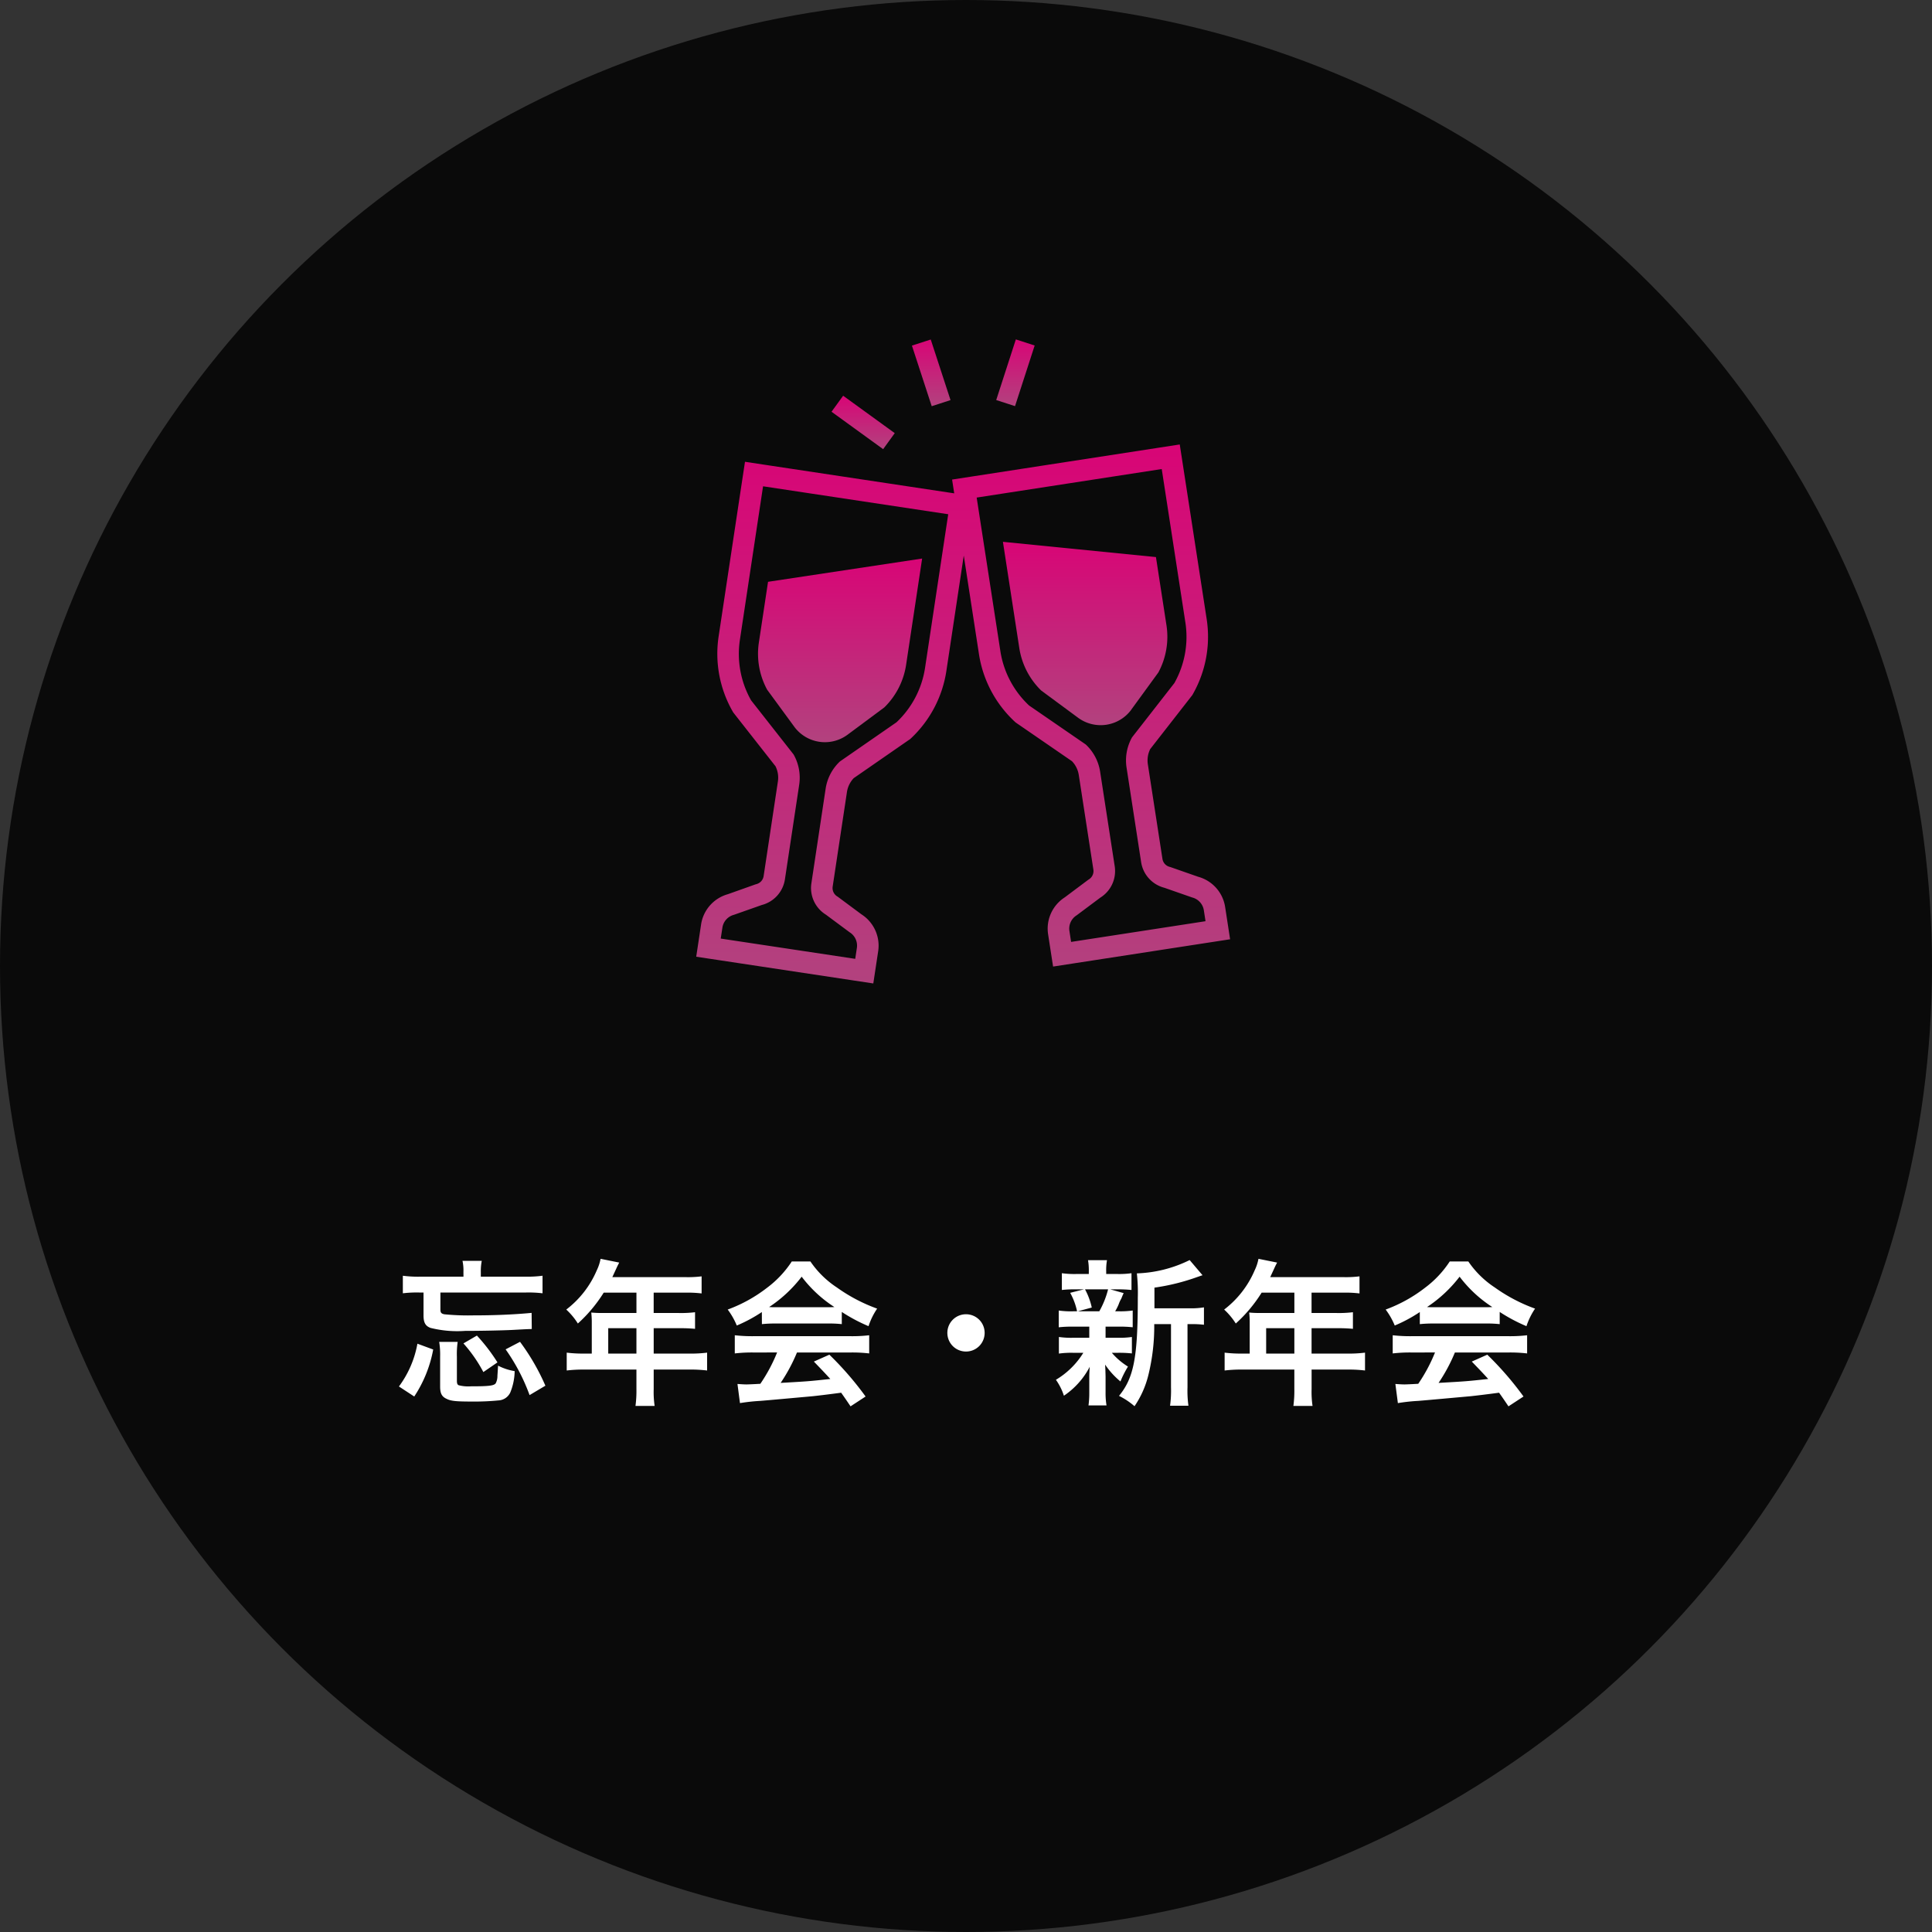 <svg xmlns="http://www.w3.org/2000/svg" xmlns:xlink="http://www.w3.org/1999/xlink" width="222" height="222" viewBox="0 0 222 222">
  <rect x="0" y="0" width="222" height="222" fill="#333333" stroke="none"/>
  <defs>
    <linearGradient id="linear-gradient" x1="0.5" x2="0.5" y2="1" gradientUnits="objectBoundingBox">
      <stop offset="0" stop-color="#d80576"/>
      <stop offset="1" stop-color="#b2427e"/>
    </linearGradient>
  </defs>
  <g id="グループ_11829" data-name="グループ 11829" transform="translate(-697 -3477)">
    <circle id="楕円形_557" data-name="楕円形 557" cx="111" cy="111" r="111" transform="translate(697 3477)" fill="#0a0a0a"/>
    <path id="パス_54828" data-name="パス 54828" d="M-57.744-13.3h-5.04a13.409,13.409,0,0,1-1.926-.108v2.016a13.213,13.213,0,0,1,1.854-.09h.522v2.628c0,.828.216,1.224.81,1.44a12.661,12.661,0,0,0,3.96.342c1.872,0,4.3-.054,5.4-.108,1.656-.09,1.656-.09,2.268-.108l-.018-1.854c-2.07.2-4.356.288-6.7.288a27.586,27.586,0,0,1-3.33-.126c-.36-.072-.45-.2-.45-.558v-1.944h9.864a13.494,13.494,0,0,1,1.872.09V-13.41a12.819,12.819,0,0,1-1.854.108h-5.238v-.558a5.953,5.953,0,0,1,.108-1.26h-2.214a5.2,5.2,0,0,1,.108,1.278ZM-63.4.468a14.587,14.587,0,0,0,2.178-5.4L-63.036-5.6A11.714,11.714,0,0,1-65.16-.684ZM-58.5-4.1a9.731,9.731,0,0,1,.09-1.71h-2.124a9.285,9.285,0,0,1,.108,1.71v3.42c0,.81.2,1.17.756,1.422.5.252,1.116.306,2.97.306A28.346,28.346,0,0,0-53.73.918,1.585,1.585,0,0,0-52.362,0a6.766,6.766,0,0,0,.5-2.448,6.43,6.43,0,0,1-1.908-.63c-.036.7-.072,1.1-.072,1.206a1.8,1.8,0,0,1-.2.828c-.216.27-.756.342-2.826.342A4.5,4.5,0,0,1-58.3-.828c-.144-.072-.2-.2-.2-.522Zm4.662.648A20.9,20.9,0,0,0-56.2-6.534l-1.548.9A16.457,16.457,0,0,1-55.458-2.34ZM-48.33-.774a25.449,25.449,0,0,0-2.916-5.04L-52.9-4.95A22.32,22.32,0,0,1-50.148.306ZM-43-4.464h-.918a15.085,15.085,0,0,1-1.962-.108V-2.52a15.48,15.48,0,0,1,1.962-.108h6.048V-.414a13.119,13.119,0,0,1-.108,1.962h2.2a10.839,10.839,0,0,1-.108-1.926v-2.25h4.176a15.281,15.281,0,0,1,1.962.108V-4.572a14.7,14.7,0,0,1-1.962.108h-4.176V-7.38h2.952a16.939,16.939,0,0,1,1.8.072V-9.216a13.213,13.213,0,0,1-1.854.09h-2.9v-2.34h3.672a13.248,13.248,0,0,1,1.836.09v-1.962a12.782,12.782,0,0,1-1.836.09h-8.424c.324-.7.5-1.08.522-1.134.126-.27.162-.324.27-.54l-2.142-.432a5.2,5.2,0,0,1-.432,1.314,11.173,11.173,0,0,1-3.51,4.518A7.879,7.879,0,0,1-44.6-7.92a16.6,16.6,0,0,0,2.97-3.546h3.762v2.34H-41.8c-.486,0-.882-.018-1.26-.054A9.883,9.883,0,0,1-43-8.136Zm1.89,0V-7.38h3.24v2.916Zm17.658-3.384a14.4,14.4,0,0,1,1.548-.072h6.012a13.673,13.673,0,0,1,1.62.072v-1.4A19.193,19.193,0,0,0-11.2-7.614a8.016,8.016,0,0,1,.99-2.016,19.026,19.026,0,0,1-4.626-2.43,10.931,10.931,0,0,1-3.042-2.988h-2.142a11.853,11.853,0,0,1-2.844,3.024,16.8,16.8,0,0,1-4.518,2.5,8.36,8.36,0,0,1,1.044,1.836,16.937,16.937,0,0,0,2.88-1.548Zm1.566-1.944c-.324,0-.432,0-.738-.018A15.367,15.367,0,0,0-18.882-13.3,14.663,14.663,0,0,0-15.12-9.81c-.342.018-.5.018-.792.018Zm.18,5.2a18.638,18.638,0,0,1-1.926,3.6c-.918.054-1.458.072-1.584.072-.252,0-.558-.018-1.044-.054l.288,2.2A21.4,21.4,0,0,1-23.652.972c.72-.054,4.284-.378,6.066-.54.666-.072,1.746-.2,3.24-.4.306.432.486.684,1.08,1.566L-11.538.468A36.837,36.837,0,0,0-15.7-4.338l-1.782.792c1.008,1.044,1.314,1.368,1.89,2-2.52.27-2.52.27-5.706.45A19.567,19.567,0,0,0-19.422-4.59h6.192a16.747,16.747,0,0,1,2.106.108V-6.57a16.948,16.948,0,0,1-2.106.108H-24.444a17.679,17.679,0,0,1-2.124-.108v2.088a16.863,16.863,0,0,1,2.124-.108ZM0-8.982A2.136,2.136,0,0,0-2.142-6.84,2.136,2.136,0,0,0,0-4.7,2.136,2.136,0,0,0,2.142-6.84,2.136,2.136,0,0,0,0-8.982Zm21.654-.684v-2.376a24.727,24.727,0,0,0,4.932-1.224c.324-.108.4-.144.594-.2L25.7-15.21a14.748,14.748,0,0,1-6.066,1.53,20.924,20.924,0,0,1,.108,2.808c0,6.822-.45,9.18-2.16,11.268a8.306,8.306,0,0,1,1.782,1.188,10.967,10.967,0,0,0,1.6-3.618,23.489,23.489,0,0,0,.666-5.814h1.926V-.594a12.8,12.8,0,0,1-.108,2.124H25.56a12.419,12.419,0,0,1-.108-2.124V-7.848h.45a10.255,10.255,0,0,1,1.44.072v-2a8.9,8.9,0,0,1-1.638.108ZM14.166-7.56v1.278H12.348a9.9,9.9,0,0,1-1.674-.09v1.908a10.075,10.075,0,0,1,1.638-.09h1.17a9.266,9.266,0,0,1-3.15,3.1A6.747,6.747,0,0,1,11.25.378a9,9,0,0,0,2.97-3.33c-.036.414-.054.882-.054,1.224v1.8a10.492,10.492,0,0,1-.09,1.422h2.07A8.623,8.623,0,0,1,16.038,0V-1.8c0-.09-.018-.648-.018-.7C16-2.97,16-2.97,15.984-3.2A9.13,9.13,0,0,0,17.748-1.26a10.9,10.9,0,0,1,.864-1.71,7.9,7.9,0,0,1-1.854-1.584h.666a13.239,13.239,0,0,1,1.638.072v-1.89a9.94,9.94,0,0,1-1.638.09H16.038V-7.56H17.5a13.753,13.753,0,0,1,1.656.072V-9.414a9.917,9.917,0,0,1-1.656.09h-.36a6.471,6.471,0,0,0,.4-.792,3.5,3.5,0,0,1,.306-.666c.162-.4.162-.4.27-.63l-1.53-.432h.738a14.224,14.224,0,0,1,1.692.072V-13.7a9.9,9.9,0,0,1-1.674.09H16.11v-.27a6.6,6.6,0,0,1,.09-1.314H14.022a6.935,6.935,0,0,1,.09,1.314v.27H12.744a10.363,10.363,0,0,1-1.728-.09v1.926a14.032,14.032,0,0,1,1.692-.072h.846l-1.584.4a7.516,7.516,0,0,1,.792,2.124H12.33a9.766,9.766,0,0,1-1.674-.09v1.926a13.239,13.239,0,0,1,1.638-.072Zm2.16-4.284a10.109,10.109,0,0,1-1.008,2.52H12.852l1.6-.432a7.97,7.97,0,0,0-.774-2.088ZM32.6-4.464H31.68a15.085,15.085,0,0,1-1.962-.108V-2.52a15.479,15.479,0,0,1,1.962-.108h6.048V-.414a13.119,13.119,0,0,1-.108,1.962h2.2a10.839,10.839,0,0,1-.108-1.926v-2.25h4.176a15.281,15.281,0,0,1,1.962.108V-4.572a14.7,14.7,0,0,1-1.962.108H39.708V-7.38H42.66a16.939,16.939,0,0,1,1.8.072V-9.216a13.213,13.213,0,0,1-1.854.09h-2.9v-2.34H43.38a13.248,13.248,0,0,1,1.836.09v-1.962a12.782,12.782,0,0,1-1.836.09H34.956c.324-.7.5-1.08.522-1.134.126-.27.162-.324.27-.54l-2.142-.432a5.2,5.2,0,0,1-.432,1.314,11.173,11.173,0,0,1-3.51,4.518A7.879,7.879,0,0,1,31-7.92a16.6,16.6,0,0,0,2.97-3.546h3.762v2.34H33.8c-.486,0-.882-.018-1.26-.054A9.883,9.883,0,0,1,32.6-8.136Zm1.89,0V-7.38h3.24v2.916ZM52.146-7.848a14.4,14.4,0,0,1,1.548-.072h6.012a13.673,13.673,0,0,1,1.62.072v-1.4A19.193,19.193,0,0,0,64.4-7.614a8.016,8.016,0,0,1,.99-2.016,19.026,19.026,0,0,1-4.626-2.43,10.931,10.931,0,0,1-3.042-2.988H55.584a11.853,11.853,0,0,1-2.844,3.024,16.8,16.8,0,0,1-4.518,2.5,8.36,8.36,0,0,1,1.044,1.836,16.937,16.937,0,0,0,2.88-1.548Zm1.566-1.944c-.324,0-.432,0-.738-.018A15.367,15.367,0,0,0,56.718-13.3,14.663,14.663,0,0,0,60.48-9.81c-.342.018-.5.018-.792.018Zm.18,5.2a18.638,18.638,0,0,1-1.926,3.6c-.918.054-1.458.072-1.584.072-.252,0-.558-.018-1.044-.054l.288,2.2A21.4,21.4,0,0,1,51.948.972c.72-.054,4.284-.378,6.066-.54.666-.072,1.746-.2,3.24-.4.306.432.486.684,1.08,1.566L64.062.468A36.837,36.837,0,0,0,59.9-4.338l-1.782.792c1.008,1.044,1.314,1.368,1.89,2-2.52.27-2.52.27-5.706.45A19.567,19.567,0,0,0,56.178-4.59H62.37a16.747,16.747,0,0,1,2.106.108V-6.57a16.948,16.948,0,0,1-2.106.108H51.156a17.679,17.679,0,0,1-2.124-.108v2.088a16.863,16.863,0,0,1,2.124-.108Z" transform="translate(808 3637)" fill="#fff"/>
    <g id="カンパイアイコン1" transform="translate(733.233 3516)">
      <path id="パス_54661" data-name="パス 54661" d="M93.963,189.286l3.108,4.244a4.371,4.371,0,0,0,6.132.925l4.224-3.137a8.653,8.653,0,0,0,2.5-4.88l1.844-12.225-17.707,2.673-1.057,7A8.651,8.651,0,0,0,93.963,189.286Z" transform="translate(-42.044 -149.033)" fill="url(#linear-gradient)"/>
      <path id="パス_54662" data-name="パス 54662" d="M104.737,137.926l-.193-1.254a4.271,4.271,0,0,0-3.094-3.472l-3.167-1.107-.055-.017-.055-.014a1.126,1.126,0,0,1-.833-.922l-1.677-10.866a2.941,2.941,0,0,1,.271-1.748l4.729-6.062.114-.148.091-.161a13.352,13.352,0,0,0,1.557-8.55L99.706,85.971l-.377-2.447-2.447.377L75.617,87.18l-2.448.377.244,1.584-.318-.048L51.819,85.884l-2.448-.37L49,87.962,46.339,105.6a13.357,13.357,0,0,0,1.585,8.547l.092.159.113.147,4.749,6.047a2.939,2.939,0,0,1,.275,1.747l-1.64,10.873a1.129,1.129,0,0,1-.831.924l-.055.014-.056.017L47.409,135.2a4.274,4.274,0,0,0-3.084,3.483l-.188,1.256-.37,2.447,2.448.369,15.454,2.333,2.447.369.37-2.448.19-1.254a4.274,4.274,0,0,0-1.92-4.238l-2.692-2-.047-.034-.049-.028a1.133,1.133,0,0,1-.521-1.13l1.641-10.871a2.948,2.948,0,0,1,.778-1.588l6.321-4.378.154-.1.135-.127a13.358,13.358,0,0,0,4.034-7.7l2-13.274,1.751,11.358a13.348,13.348,0,0,0,4.06,7.685l.135.126.152.106,6.336,4.358a2.944,2.944,0,0,1,.783,1.585l1.676,10.866a1.128,1.128,0,0,1-.518,1.13l-.048.03-.047.032-2.687,2.01a4.27,4.27,0,0,0-1.9,4.244l.193,1.253.378,2.447,2.446-.377,15.447-2.382,2.447-.377ZM70.063,109.184a10.826,10.826,0,0,1-3.283,6.264l-6.5,4.5a5.4,5.4,0,0,0-1.642,3.131L57,133.951a3.6,3.6,0,0,0,1.665,3.6l2.73,2.026a1.8,1.8,0,0,1,.832,1.8l-.188,1.253L46.584,140.3l.191-1.253a1.8,1.8,0,0,1,1.325-1.476l3.207-1.13a3.6,3.6,0,0,0,2.653-2.95L55.6,122.621a5.405,5.405,0,0,0-.645-3.477l-4.88-6.216a10.819,10.819,0,0,1-1.289-6.954l2.662-17.643,21.276,3.211Zm16.781,31.5-.193-1.253a1.8,1.8,0,0,1,.827-1.8l2.723-2.034a3.6,3.6,0,0,0,1.654-3.608l-1.676-10.866a5.4,5.4,0,0,0-1.651-3.125l-6.512-4.479a10.821,10.821,0,0,1-3.3-6.254L75.994,89.627l21.264-3.279,2.718,17.634a10.825,10.825,0,0,1-1.265,6.959l-4.862,6.233a5.4,5.4,0,0,0-.633,3.478l1.675,10.866a3.607,3.607,0,0,0,2.664,2.943l3.21,1.12a1.8,1.8,0,0,1,1.332,1.471l.193,1.253Z" transform="translate(0 -71.452)" fill="url(#linear-gradient)"/>
      <path id="パス_54663" data-name="パス 54663" d="M302.346,180.165l3.1-4.254a8.662,8.662,0,0,0,.935-5.4l-1.213-7.859-17.583-1.752,1.884,12.219a8.656,8.656,0,0,0,2.519,4.872l4.232,3.123a4.372,4.372,0,0,0,6.13-.945Z" transform="translate(-208.575 -137.641)" fill="url(#linear-gradient)"/>
      <path id="パス_54664" data-name="パス 54664" d="M286.693.7,284.531,0l-2.256,6.968,2.162.7Z" transform="translate(-204.036)" fill="url(#linear-gradient)"/>
      <path id="パス_54665" data-name="パス 54665" d="M219.7,7.043,217.427.081l-2.162.7,2.273,6.963Z" transform="translate(-146.711 -0.069)" fill="url(#linear-gradient)"/>
      <path id="パス_54666" data-name="パス 54666" d="M158.611,49.087l-5.93-4.3-1.335,1.841,5.931,4.3Z" transform="translate(-92.031 -38.316)" fill="url(#linear-gradient)"/>
    </g>
  </g>
</svg>
